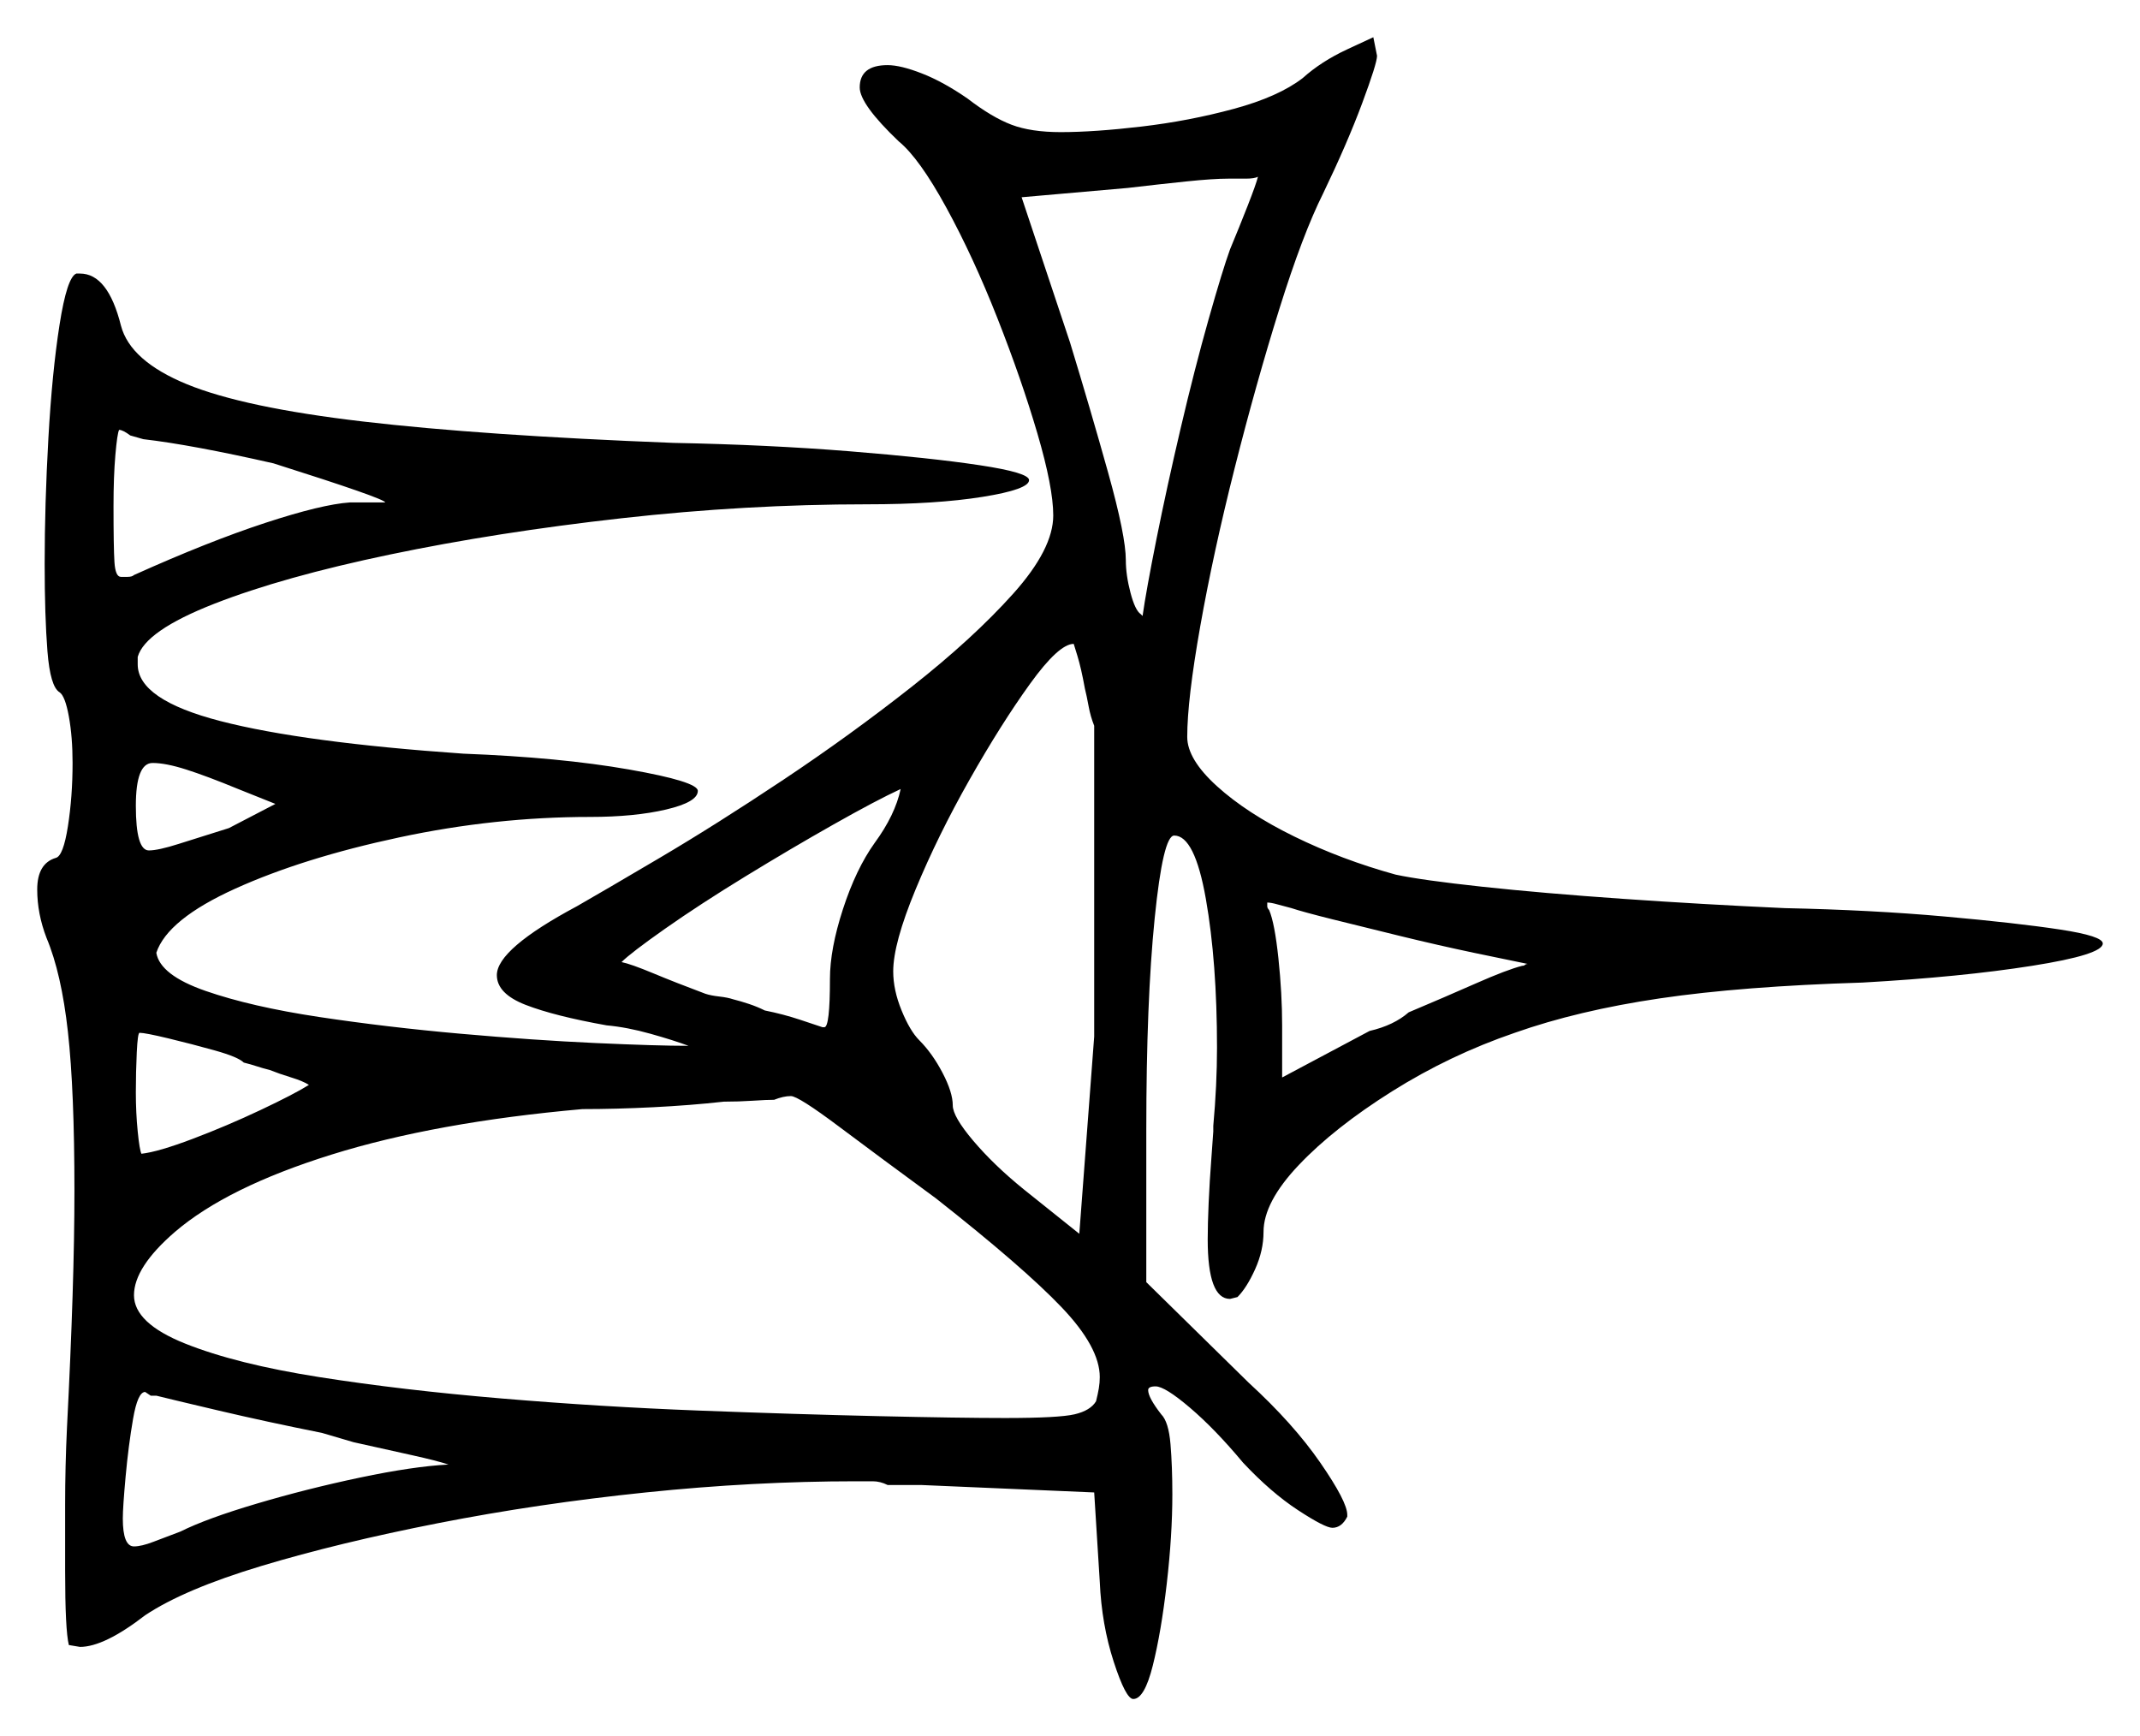 <svg xmlns="http://www.w3.org/2000/svg" width="575.0" height="466.5" viewBox="0 0 575.0 466.5"><path d="M74.0 216.0 64.0 212.0Q55.5 208.5 50.0 206.75Q44.5 205.0 41.0 205.0Q36.5 205.0 36.5 216.5Q36.5 228.5 40.0 228.5Q42.5 228.5 48.0 226.75Q53.5 225.0 61.5 222.5ZM65.5 285.5Q64.0 284.0 57.75 282.25Q51.5 280.5 45.25 279.0Q39.0 277.5 37.5 277.5Q37.0 277.5 36.75 282.75Q36.5 288.0 36.5 293.5Q36.5 299.0 37.0 304.0Q37.5 309.0 38.0 310.0Q42.5 309.5 51.75 306.0Q61.0 302.5 70.0 298.25Q79.0 294.0 83.0 291.5Q81.5 290.5 78.25 289.5Q75.0 288.5 72.5 287.5Q70.5 287.0 69.0 286.5Q67.5 286.0 65.5 285.5ZM235.0 226.5Q240.5 219.0 242.0 212.0Q235.5 215.0 224.0 221.5Q212.5 228.0 200.25 235.5Q188.0 243.0 178.75 249.5Q169.5 256.0 167.0 258.5Q169.5 259.0 175.5 261.5Q181.5 264.0 189.5 267.0Q191.0 267.5 193.25 267.75Q195.5 268.0 197.0 268.5Q199.0 269.0 201.25 269.75Q203.5 270.5 205.5 271.5Q210.5 272.5 215.0 274.0Q219.5 275.5 221.0 276.0H221.5Q223.0 276.0 223.0 263.0Q223.0 255.0 226.5 244.25Q230.0 233.5 235.0 226.5ZM294.0 278.5V195.0Q293.0 192.5 292.5 189.75Q292.0 187.0 291.5 185.0Q290.5 179.5 289.5 176.25Q288.5 173.0 288.5 173.0Q284.5 173.0 276.75 183.75Q269.0 194.5 260.5 209.5Q252.0 224.5 246.0 239.0Q240.0 253.5 240.0 261.0Q240.0 266.0 242.25 271.5Q244.5 277.0 247.0 279.5Q250.5 283.0 253.25 288.25Q256.0 293.5 256.0 297.0Q256.0 300.0 261.5 306.5Q267.0 313.0 275.0 319.5L290.0 331.5ZM410.5 259.0Q405.5 258.0 396.0 256.0Q386.5 254.0 376.25 251.5Q366.0 249.0 358.0 247.0Q350.0 245.0 347.0 244.0Q345.0 243.5 343.25 243.0Q341.5 242.5 340.5 242.5Q340.5 242.5 340.5 242.75Q340.5 243.0 340.5 243.5Q340.5 244.0 341.0 244.5Q342.5 248.0 343.5 257.5Q344.5 267.0 344.5 275.5V289.5L368.0 277.0Q374.5 275.5 378.5 272.0Q388.0 268.0 396.5 264.25Q405.0 260.5 409.0 259.5Q409.5 259.5 409.75 259.25Q410.0 259.0 410.5 259.0ZM73.5 124.5Q51.5 119.5 38.5 118.0L35.0 117.0Q33.0 115.5 32.0 115.5Q31.5 116.5 31.0 122.25Q30.5 128.0 30.5 136.0Q30.5 147.0 30.75 151.0Q31.0 155.0 32.5 155.0Q33.0 155.0 34.25 155.0Q35.5 155.0 36.0 154.5Q56.0 145.5 71.25 140.5Q86.5 135.5 94.0 135.0H103.5Q103.5 134.0 73.5 124.5ZM338.0 47.5Q337.0 48.0 334.75 48.0Q332.5 48.0 330.0 48.0Q326.0 48.0 318.75 48.75Q311.5 49.5 303.0 50.5L274.5 53.0L287.5 92.0Q293.0 110.0 297.75 127.0Q302.5 144.0 302.5 150.5Q302.5 154.5 303.75 159.25Q305.0 164.0 306.5 165.0L307.0 165.5Q308.0 158.5 310.75 144.75Q313.5 131.0 317.25 115.0Q321.0 99.0 324.75 85.75Q328.5 72.5 330.5 67.0Q333.0 61.0 335.25 55.25Q337.5 49.5 338.0 47.5ZM95.0 387.5 86.5 385.0Q71.5 382.0 58.75 379.0Q46.0 376.0 42.0 375.0H40.5L39.0 374.0Q37.0 374.0 35.75 381.25Q34.5 388.5 33.75 396.75Q33.0 405.0 33.0 408.0Q33.0 415.5 36.0 415.5Q38.0 415.5 41.25 414.25Q44.5 413.0 48.5 411.5Q55.5 408.0 69.0 404.0Q82.5 400.0 96.75 397.0Q111.0 394.0 120.5 393.5Q117.5 392.5 110.75 391.0Q104.0 389.5 95.0 387.5ZM251.5 322.0Q236.5 311.0 225.5 302.75Q214.5 294.5 212.5 294.5Q210.5 294.5 208.0 295.5Q206.0 295.5 202.25 295.75Q198.5 296.0 194.5 296.0Q185.5 297.0 175.5 297.5Q165.5 298.0 156.5 298.0Q117.0 301.5 89.0 310.25Q61.0 319.0 47.0 331.0Q36.0 340.5 36.0 348.0Q36.0 355.5 49.75 361.0Q63.5 366.5 85.75 370.0Q108.0 373.5 134.75 375.75Q161.5 378.0 187.75 379.0Q214.0 380.0 236.0 380.5Q258.0 381.0 270.0 381.0Q284.5 381.0 288.75 380.0Q293.0 379.0 294.5 376.5Q295.0 374.5 295.25 373.0Q295.5 371.5 295.5 370.0Q295.5 362.0 285.25 351.25Q275.0 340.5 251.5 322.0ZM350.0 21.0Q355.0 16.5 362.0 13.25Q369.0 10.0 369.0 10.0L370.0 15.0Q370.0 17.0 366.0 27.75Q362.0 38.5 355.5 52.0Q350.0 63.0 343.75 83.0Q337.5 103.0 331.75 125.75Q326.0 148.5 322.5 168.25Q319.0 188.0 319.0 198.0Q319.0 204.0 327.0 211.25Q335.0 218.5 347.75 224.75Q360.5 231.0 375.0 235.0Q382.0 236.5 398.25 238.25Q414.5 240.0 436.0 241.5Q457.5 243.0 479.5 244.0Q503.0 244.5 522.5 246.25Q542.0 248.0 553.5 249.75Q565.0 251.5 565.0 253.5Q565.0 256.5 546.0 259.5Q527.0 262.5 500.5 264.0Q468.0 265.0 446.0 268.25Q424.0 271.5 407.0 277.5Q389.5 283.5 374.0 293.25Q358.5 303.0 349.0 313.0Q339.5 323.0 339.5 331.0Q339.5 336.0 337.25 341.0Q335.0 346.0 332.5 348.5L330.5 349.0Q324.5 349.0 324.5 333.0Q324.5 329.0 324.75 323.25Q325.0 317.5 325.5 311.0L326.0 304.0V302.5Q326.5 297.0 326.75 291.75Q327.0 286.5 327.0 281.5Q327.0 258.5 324.0 241.5Q321.0 224.5 315.5 224.5Q312.5 224.5 310.25 246.75Q308.0 269.0 308.0 303.5V344.5L335.5 371.5Q347.5 382.5 354.75 393.0Q362.0 403.5 362.0 407.0V407.5Q360.5 410.5 358.0 410.5Q356.0 410.5 348.75 405.75Q341.5 401.0 334.0 393.0Q326.5 384.0 319.75 378.25Q313.0 372.5 310.5 372.5Q308.5 372.5 308.5 373.5Q308.5 375.5 312.0 380.0Q314.0 382.0 314.5 388.0Q315.0 394.0 315.0 401.5Q315.0 412.5 313.5 425.5Q312.0 438.5 309.75 447.5Q307.5 456.5 304.5 456.5Q302.5 456.5 299.25 446.5Q296.0 436.5 295.5 425.0L294.0 401.0L247.5 399.0H238.5Q236.5 398.0 234.5 398.0Q232.5 398.0 230.0 398.0Q202.5 398.0 173.5 401.0Q144.5 404.0 117.75 409.25Q91.0 414.5 70.25 420.75Q49.5 427.0 39.0 434.0Q28.0 442.5 21.5 442.5L18.5 442.0Q17.5 438.0 17.5 422.0Q17.5 414.5 17.5 404.25Q17.5 394.0 18.0 383.5Q19.0 364.0 19.5 348.25Q20.0 332.5 20.0 320.0Q20.0 293.0 18.25 277.25Q16.5 261.5 12.5 252.0Q10.0 245.5 10.0 239.0Q10.0 232.0 15.0 230.5Q17.0 230.0 18.25 222.0Q19.5 214.0 19.5 205.0Q19.5 198.0 18.5 192.5Q17.5 187.0 16.0 186.0Q13.5 184.5 12.75 175.0Q12.0 165.5 12.0 151.5Q12.0 135.5 13.0 117.75Q14.0 100.0 16.0 87.25Q18.0 74.5 20.5 73.5H21.5Q29.0 73.5 32.5 87.5Q35.0 97.0 50.25 103.25Q65.5 109.5 97.5 113.25Q129.5 117.0 181.0 119.0Q206.5 119.5 228.25 121.25Q250.0 123.0 263.25 125.0Q276.5 127.0 276.5 129.0Q276.5 131.5 264.0 133.5Q251.5 135.5 233.0 135.5Q200.5 135.5 167.0 139.25Q133.5 143.0 104.75 149.0Q76.0 155.0 57.5 162.25Q39.0 169.5 37.0 176.5V178.5Q37.0 188.0 59.25 193.75Q81.5 199.5 124.5 202.5Q150.5 203.5 169.0 206.75Q187.5 210.0 187.5 212.5Q187.5 215.5 179.0 217.5Q170.5 219.5 158.5 219.5Q133.0 219.5 107.25 225.0Q81.5 230.5 63.25 238.75Q45.0 247.0 42.0 256.0Q43.0 262.0 55.25 266.25Q67.5 270.5 85.75 273.25Q104.0 276.0 123.75 277.75Q143.5 279.5 160.0 280.25Q176.5 281.0 185.0 281.0Q181.0 279.5 174.75 277.75Q168.5 276.0 163.0 275.5Q149.0 273.0 141.25 270.0Q133.5 267.0 133.5 262.0Q133.5 255.0 155.0 243.5Q162.0 239.5 177.25 230.5Q192.5 221.5 210.5 209.5Q228.5 197.5 245.0 184.5Q261.5 171.5 272.25 159.5Q283.0 147.5 283.0 138.5Q283.0 131.0 278.75 116.5Q274.5 102.0 268.0 85.5Q261.5 69.0 254.25 55.75Q247.0 42.5 241.5 38.0Q231.0 28.0 231.0 23.5Q231.0 17.5 238.5 17.5Q242.0 17.5 247.75 19.75Q253.5 22.0 260.0 26.5Q266.5 31.5 271.75 33.5Q277.0 35.5 285.0 35.5Q294.0 35.5 306.75 34.0Q319.5 32.5 331.5 29.25Q343.5 26.0 350.0 21.0Z" fill="black" /></svg>